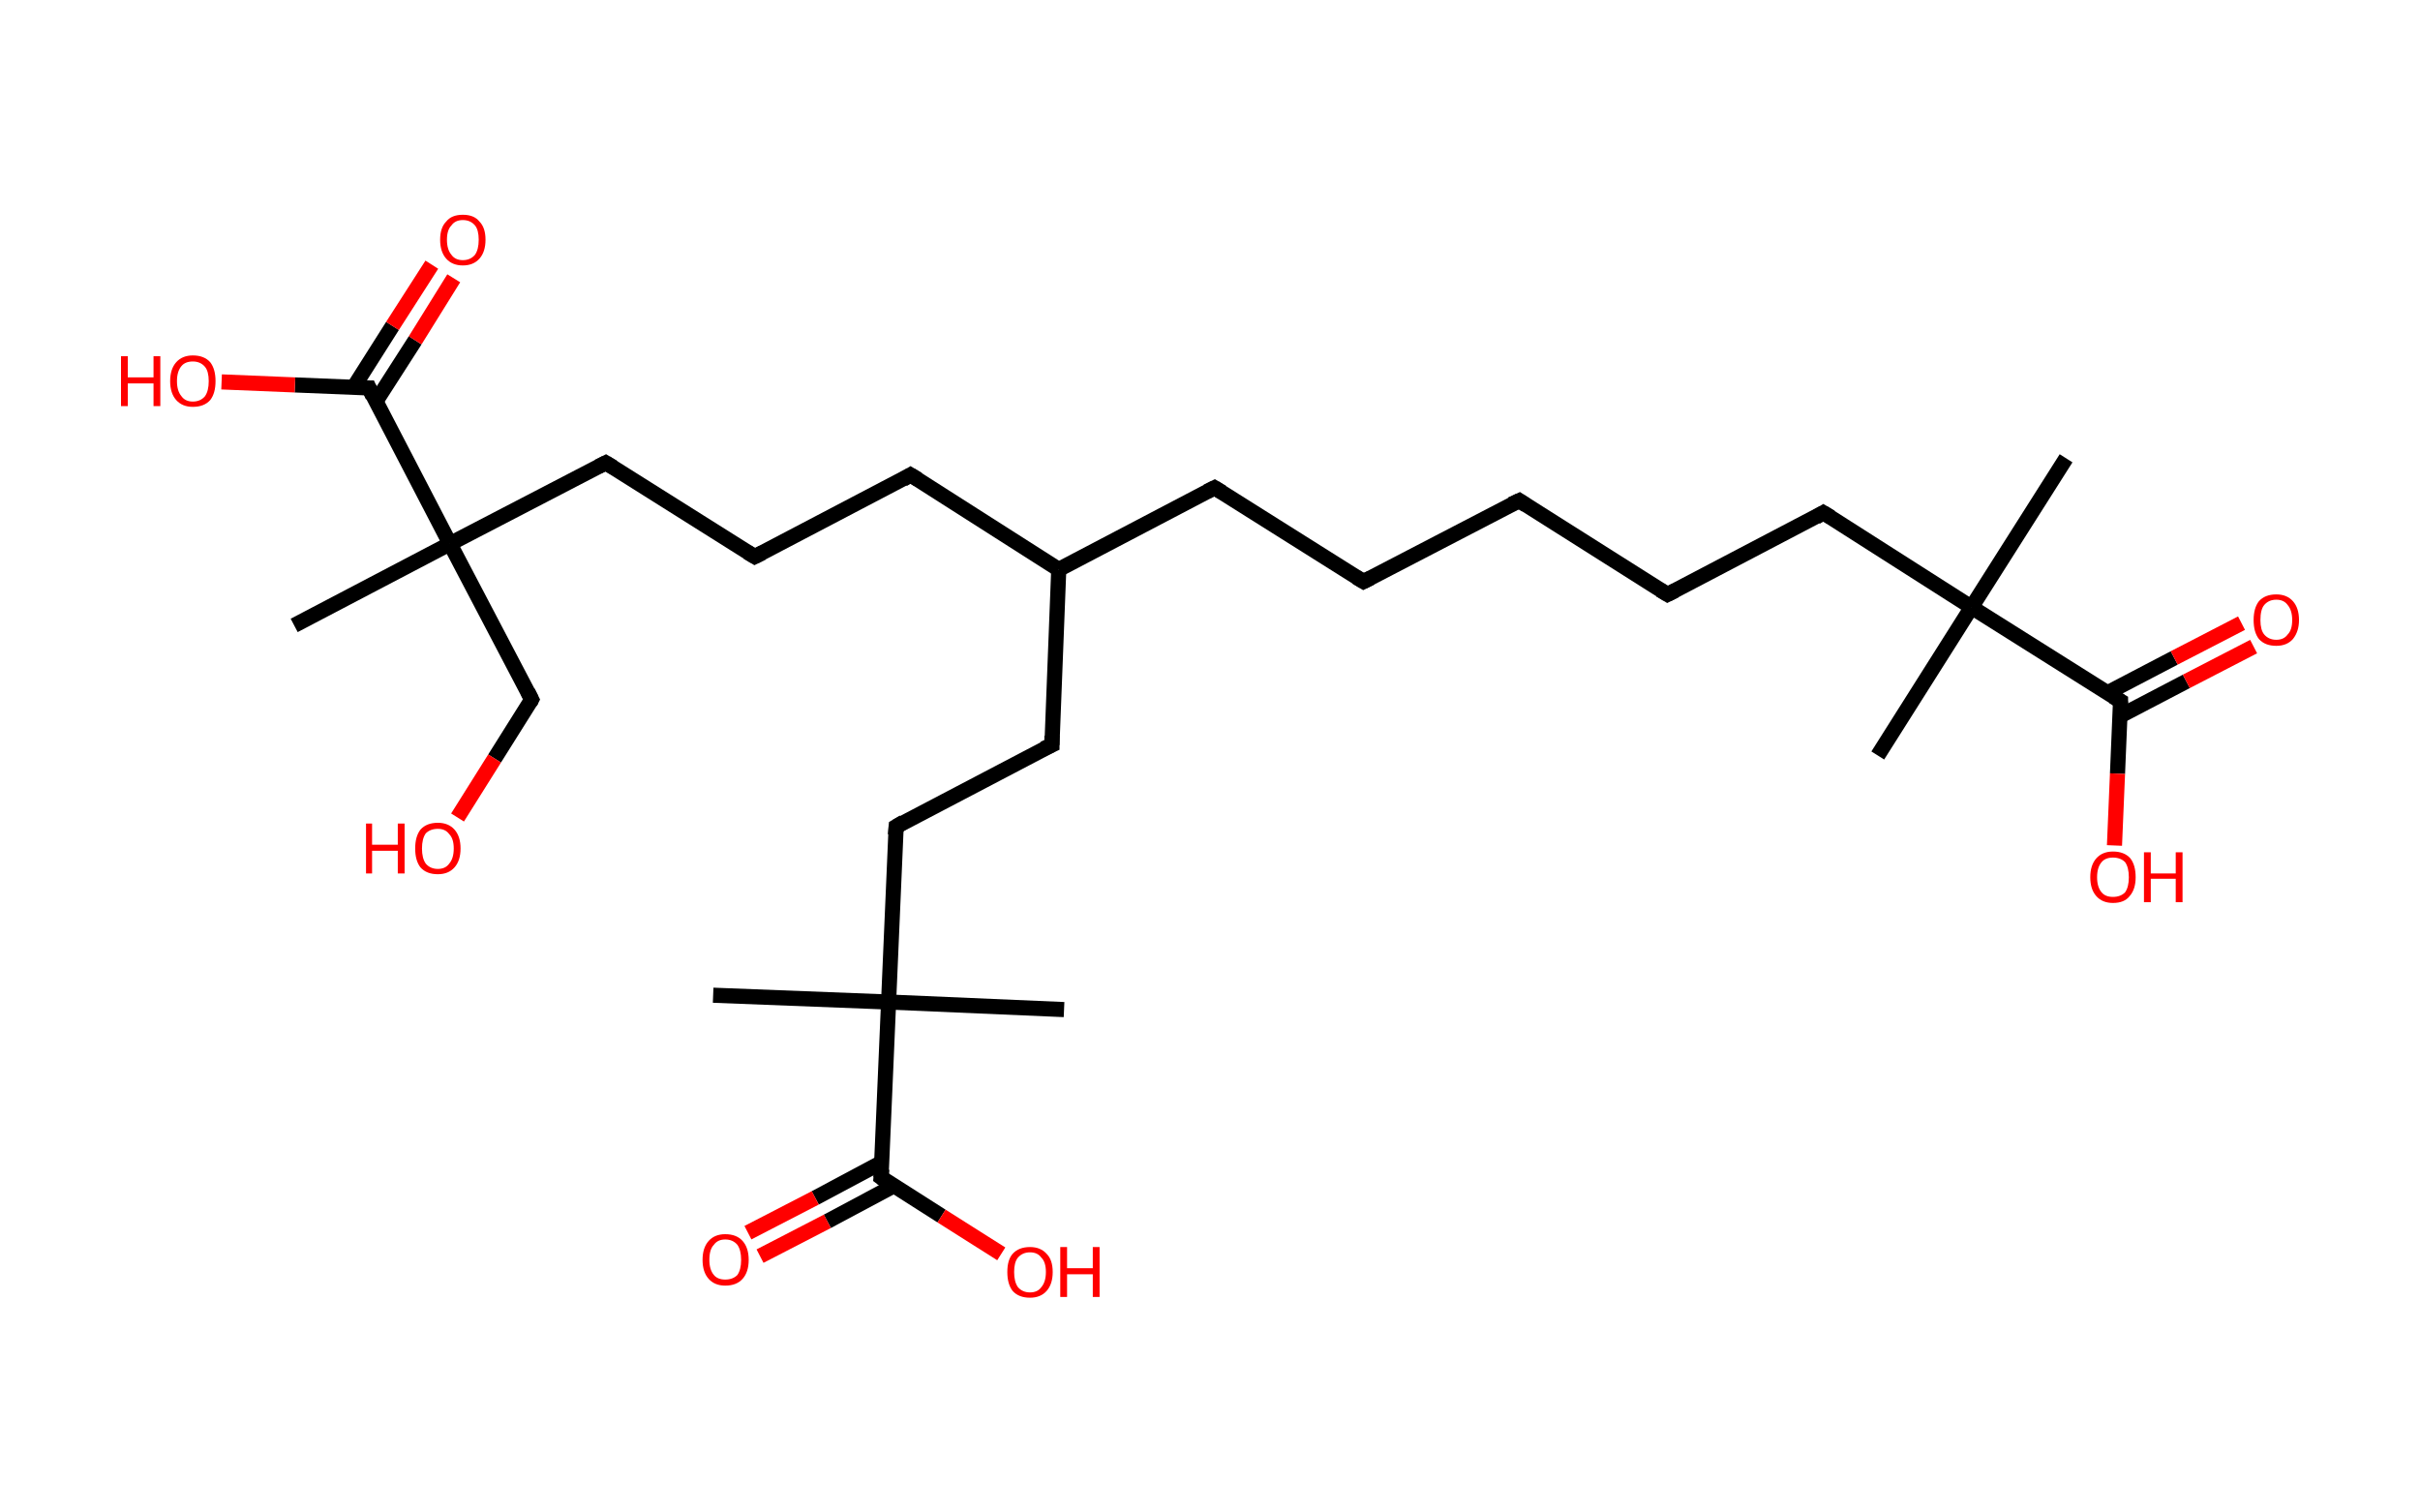 <?xml version='1.0' encoding='ASCII' standalone='yes'?>
<svg xmlns="http://www.w3.org/2000/svg" xmlns:rdkit="http://www.rdkit.org/xml" xmlns:xlink="http://www.w3.org/1999/xlink" version="1.1" baseProfile="full" xml:space="preserve" width="320px" height="200px" viewBox="0 0 320 200">
<!-- END OF HEADER -->
<rect style="opacity:1.0;fill:#FFFFFF;stroke:none" width="320.0" height="200.0" x="0.0" y="0.0"> </rect>
<path class="bond-0 atom-0 atom-1" d="M 273.2,60.6 L 260.7,80.3" style="fill:none;fill-rule:evenodd;stroke:#000000;stroke-width:2.0px;stroke-linecap:butt;stroke-linejoin:miter;stroke-opacity:1"/>
<path class="bond-1 atom-1 atom-2" d="M 260.7,80.3 L 248.3,99.9" style="fill:none;fill-rule:evenodd;stroke:#000000;stroke-width:2.0px;stroke-linecap:butt;stroke-linejoin:miter;stroke-opacity:1"/>
<path class="bond-2 atom-1 atom-3" d="M 260.7,80.3 L 241.1,67.8" style="fill:none;fill-rule:evenodd;stroke:#000000;stroke-width:2.0px;stroke-linecap:butt;stroke-linejoin:miter;stroke-opacity:1"/>
<path class="bond-3 atom-3 atom-4" d="M 241.1,67.8 L 220.5,78.6" style="fill:none;fill-rule:evenodd;stroke:#000000;stroke-width:2.0px;stroke-linecap:butt;stroke-linejoin:miter;stroke-opacity:1"/>
<path class="bond-4 atom-4 atom-5" d="M 220.5,78.6 L 200.9,66.2" style="fill:none;fill-rule:evenodd;stroke:#000000;stroke-width:2.0px;stroke-linecap:butt;stroke-linejoin:miter;stroke-opacity:1"/>
<path class="bond-5 atom-5 atom-6" d="M 200.9,66.2 L 180.3,76.9" style="fill:none;fill-rule:evenodd;stroke:#000000;stroke-width:2.0px;stroke-linecap:butt;stroke-linejoin:miter;stroke-opacity:1"/>
<path class="bond-6 atom-6 atom-7" d="M 180.3,76.9 L 160.6,64.5" style="fill:none;fill-rule:evenodd;stroke:#000000;stroke-width:2.0px;stroke-linecap:butt;stroke-linejoin:miter;stroke-opacity:1"/>
<path class="bond-7 atom-7 atom-8" d="M 160.6,64.5 L 140.0,75.3" style="fill:none;fill-rule:evenodd;stroke:#000000;stroke-width:2.0px;stroke-linecap:butt;stroke-linejoin:miter;stroke-opacity:1"/>
<path class="bond-8 atom-8 atom-9" d="M 140.0,75.3 L 120.4,62.8" style="fill:none;fill-rule:evenodd;stroke:#000000;stroke-width:2.0px;stroke-linecap:butt;stroke-linejoin:miter;stroke-opacity:1"/>
<path class="bond-9 atom-9 atom-10" d="M 120.4,62.8 L 99.8,73.6" style="fill:none;fill-rule:evenodd;stroke:#000000;stroke-width:2.0px;stroke-linecap:butt;stroke-linejoin:miter;stroke-opacity:1"/>
<path class="bond-10 atom-10 atom-11" d="M 99.8,73.6 L 80.1,61.2" style="fill:none;fill-rule:evenodd;stroke:#000000;stroke-width:2.0px;stroke-linecap:butt;stroke-linejoin:miter;stroke-opacity:1"/>
<path class="bond-11 atom-11 atom-12" d="M 80.1,61.2 L 59.5,71.9" style="fill:none;fill-rule:evenodd;stroke:#000000;stroke-width:2.0px;stroke-linecap:butt;stroke-linejoin:miter;stroke-opacity:1"/>
<path class="bond-12 atom-12 atom-13" d="M 59.5,71.9 L 38.9,82.7" style="fill:none;fill-rule:evenodd;stroke:#000000;stroke-width:2.0px;stroke-linecap:butt;stroke-linejoin:miter;stroke-opacity:1"/>
<path class="bond-13 atom-12 atom-14" d="M 59.5,71.9 L 70.3,92.5" style="fill:none;fill-rule:evenodd;stroke:#000000;stroke-width:2.0px;stroke-linecap:butt;stroke-linejoin:miter;stroke-opacity:1"/>
<path class="bond-14 atom-14 atom-15" d="M 70.3,92.5 L 65.4,100.3" style="fill:none;fill-rule:evenodd;stroke:#000000;stroke-width:2.0px;stroke-linecap:butt;stroke-linejoin:miter;stroke-opacity:1"/>
<path class="bond-14 atom-14 atom-15" d="M 65.4,100.3 L 60.5,108.1" style="fill:none;fill-rule:evenodd;stroke:#FF0000;stroke-width:2.0px;stroke-linecap:butt;stroke-linejoin:miter;stroke-opacity:1"/>
<path class="bond-15 atom-12 atom-16" d="M 59.5,71.9 L 48.8,51.3" style="fill:none;fill-rule:evenodd;stroke:#000000;stroke-width:2.0px;stroke-linecap:butt;stroke-linejoin:miter;stroke-opacity:1"/>
<path class="bond-16 atom-16 atom-17" d="M 49.7,53.1 L 54.9,45.0" style="fill:none;fill-rule:evenodd;stroke:#000000;stroke-width:2.0px;stroke-linecap:butt;stroke-linejoin:miter;stroke-opacity:1"/>
<path class="bond-16 atom-16 atom-17" d="M 54.9,45.0 L 60.0,36.8" style="fill:none;fill-rule:evenodd;stroke:#FF0000;stroke-width:2.0px;stroke-linecap:butt;stroke-linejoin:miter;stroke-opacity:1"/>
<path class="bond-16 atom-16 atom-17" d="M 46.7,51.3 L 51.9,43.1" style="fill:none;fill-rule:evenodd;stroke:#000000;stroke-width:2.0px;stroke-linecap:butt;stroke-linejoin:miter;stroke-opacity:1"/>
<path class="bond-16 atom-16 atom-17" d="M 51.9,43.1 L 57.1,35.0" style="fill:none;fill-rule:evenodd;stroke:#FF0000;stroke-width:2.0px;stroke-linecap:butt;stroke-linejoin:miter;stroke-opacity:1"/>
<path class="bond-17 atom-16 atom-18" d="M 48.8,51.3 L 39.0,50.9" style="fill:none;fill-rule:evenodd;stroke:#000000;stroke-width:2.0px;stroke-linecap:butt;stroke-linejoin:miter;stroke-opacity:1"/>
<path class="bond-17 atom-16 atom-18" d="M 39.0,50.9 L 29.3,50.5" style="fill:none;fill-rule:evenodd;stroke:#FF0000;stroke-width:2.0px;stroke-linecap:butt;stroke-linejoin:miter;stroke-opacity:1"/>
<path class="bond-18 atom-8 atom-19" d="M 140.0,75.3 L 139.1,98.5" style="fill:none;fill-rule:evenodd;stroke:#000000;stroke-width:2.0px;stroke-linecap:butt;stroke-linejoin:miter;stroke-opacity:1"/>
<path class="bond-19 atom-19 atom-20" d="M 139.1,98.5 L 118.5,109.3" style="fill:none;fill-rule:evenodd;stroke:#000000;stroke-width:2.0px;stroke-linecap:butt;stroke-linejoin:miter;stroke-opacity:1"/>
<path class="bond-20 atom-20 atom-21" d="M 118.5,109.3 L 117.5,132.5" style="fill:none;fill-rule:evenodd;stroke:#000000;stroke-width:2.0px;stroke-linecap:butt;stroke-linejoin:miter;stroke-opacity:1"/>
<path class="bond-21 atom-21 atom-22" d="M 117.5,132.5 L 140.7,133.5" style="fill:none;fill-rule:evenodd;stroke:#000000;stroke-width:2.0px;stroke-linecap:butt;stroke-linejoin:miter;stroke-opacity:1"/>
<path class="bond-22 atom-21 atom-23" d="M 117.5,132.5 L 94.3,131.6" style="fill:none;fill-rule:evenodd;stroke:#000000;stroke-width:2.0px;stroke-linecap:butt;stroke-linejoin:miter;stroke-opacity:1"/>
<path class="bond-23 atom-21 atom-24" d="M 117.5,132.5 L 116.5,155.7" style="fill:none;fill-rule:evenodd;stroke:#000000;stroke-width:2.0px;stroke-linecap:butt;stroke-linejoin:miter;stroke-opacity:1"/>
<path class="bond-24 atom-24 atom-25" d="M 116.6,153.7 L 107.8,158.4" style="fill:none;fill-rule:evenodd;stroke:#000000;stroke-width:2.0px;stroke-linecap:butt;stroke-linejoin:miter;stroke-opacity:1"/>
<path class="bond-24 atom-24 atom-25" d="M 107.8,158.4 L 98.9,163.0" style="fill:none;fill-rule:evenodd;stroke:#FF0000;stroke-width:2.0px;stroke-linecap:butt;stroke-linejoin:miter;stroke-opacity:1"/>
<path class="bond-24 atom-24 atom-25" d="M 118.2,156.8 L 109.4,161.5" style="fill:none;fill-rule:evenodd;stroke:#000000;stroke-width:2.0px;stroke-linecap:butt;stroke-linejoin:miter;stroke-opacity:1"/>
<path class="bond-24 atom-24 atom-25" d="M 109.4,161.5 L 100.5,166.1" style="fill:none;fill-rule:evenodd;stroke:#FF0000;stroke-width:2.0px;stroke-linecap:butt;stroke-linejoin:miter;stroke-opacity:1"/>
<path class="bond-25 atom-24 atom-26" d="M 116.5,155.7 L 124.5,160.8" style="fill:none;fill-rule:evenodd;stroke:#000000;stroke-width:2.0px;stroke-linecap:butt;stroke-linejoin:miter;stroke-opacity:1"/>
<path class="bond-25 atom-24 atom-26" d="M 124.5,160.8 L 132.4,165.8" style="fill:none;fill-rule:evenodd;stroke:#FF0000;stroke-width:2.0px;stroke-linecap:butt;stroke-linejoin:miter;stroke-opacity:1"/>
<path class="bond-26 atom-1 atom-27" d="M 260.7,80.3 L 280.4,92.7" style="fill:none;fill-rule:evenodd;stroke:#000000;stroke-width:2.0px;stroke-linecap:butt;stroke-linejoin:miter;stroke-opacity:1"/>
<path class="bond-27 atom-27 atom-28" d="M 280.3,94.7 L 289.1,90.1" style="fill:none;fill-rule:evenodd;stroke:#000000;stroke-width:2.0px;stroke-linecap:butt;stroke-linejoin:miter;stroke-opacity:1"/>
<path class="bond-27 atom-27 atom-28" d="M 289.1,90.1 L 298.0,85.5" style="fill:none;fill-rule:evenodd;stroke:#FF0000;stroke-width:2.0px;stroke-linecap:butt;stroke-linejoin:miter;stroke-opacity:1"/>
<path class="bond-27 atom-27 atom-28" d="M 278.7,91.6 L 287.5,87.0" style="fill:none;fill-rule:evenodd;stroke:#000000;stroke-width:2.0px;stroke-linecap:butt;stroke-linejoin:miter;stroke-opacity:1"/>
<path class="bond-27 atom-27 atom-28" d="M 287.5,87.0 L 296.4,82.4" style="fill:none;fill-rule:evenodd;stroke:#FF0000;stroke-width:2.0px;stroke-linecap:butt;stroke-linejoin:miter;stroke-opacity:1"/>
<path class="bond-28 atom-27 atom-29" d="M 280.4,92.7 L 280.0,102.3" style="fill:none;fill-rule:evenodd;stroke:#000000;stroke-width:2.0px;stroke-linecap:butt;stroke-linejoin:miter;stroke-opacity:1"/>
<path class="bond-28 atom-27 atom-29" d="M 280.0,102.3 L 279.6,111.8" style="fill:none;fill-rule:evenodd;stroke:#FF0000;stroke-width:2.0px;stroke-linecap:butt;stroke-linejoin:miter;stroke-opacity:1"/>
<path d="M 242.1,68.4 L 241.1,67.8 L 240.1,68.4" style="fill:none;stroke:#000000;stroke-width:2.0px;stroke-linecap:butt;stroke-linejoin:miter;stroke-opacity:1;"/>
<path d="M 221.5,78.1 L 220.5,78.6 L 219.5,78.0" style="fill:none;stroke:#000000;stroke-width:2.0px;stroke-linecap:butt;stroke-linejoin:miter;stroke-opacity:1;"/>
<path d="M 201.8,66.8 L 200.9,66.2 L 199.8,66.7" style="fill:none;stroke:#000000;stroke-width:2.0px;stroke-linecap:butt;stroke-linejoin:miter;stroke-opacity:1;"/>
<path d="M 181.3,76.4 L 180.3,76.9 L 179.3,76.3" style="fill:none;stroke:#000000;stroke-width:2.0px;stroke-linecap:butt;stroke-linejoin:miter;stroke-opacity:1;"/>
<path d="M 161.6,65.1 L 160.6,64.5 L 159.6,65.0" style="fill:none;stroke:#000000;stroke-width:2.0px;stroke-linecap:butt;stroke-linejoin:miter;stroke-opacity:1;"/>
<path d="M 121.4,63.4 L 120.4,62.8 L 119.4,63.4" style="fill:none;stroke:#000000;stroke-width:2.0px;stroke-linecap:butt;stroke-linejoin:miter;stroke-opacity:1;"/>
<path d="M 100.8,73.1 L 99.8,73.6 L 98.8,73.0" style="fill:none;stroke:#000000;stroke-width:2.0px;stroke-linecap:butt;stroke-linejoin:miter;stroke-opacity:1;"/>
<path d="M 81.1,61.8 L 80.1,61.2 L 79.1,61.7" style="fill:none;stroke:#000000;stroke-width:2.0px;stroke-linecap:butt;stroke-linejoin:miter;stroke-opacity:1;"/>
<path d="M 69.8,91.5 L 70.3,92.5 L 70.1,92.9" style="fill:none;stroke:#000000;stroke-width:2.0px;stroke-linecap:butt;stroke-linejoin:miter;stroke-opacity:1;"/>
<path d="M 49.3,52.4 L 48.8,51.3 L 48.3,51.3" style="fill:none;stroke:#000000;stroke-width:2.0px;stroke-linecap:butt;stroke-linejoin:miter;stroke-opacity:1;"/>
<path d="M 139.1,97.3 L 139.1,98.5 L 138.0,99.0" style="fill:none;stroke:#000000;stroke-width:2.0px;stroke-linecap:butt;stroke-linejoin:miter;stroke-opacity:1;"/>
<path d="M 119.5,108.7 L 118.5,109.3 L 118.4,110.4" style="fill:none;stroke:#000000;stroke-width:2.0px;stroke-linecap:butt;stroke-linejoin:miter;stroke-opacity:1;"/>
<path d="M 116.6,154.6 L 116.5,155.7 L 116.9,156.0" style="fill:none;stroke:#000000;stroke-width:2.0px;stroke-linecap:butt;stroke-linejoin:miter;stroke-opacity:1;"/>
<path d="M 279.4,92.1 L 280.4,92.7 L 280.4,93.2" style="fill:none;stroke:#000000;stroke-width:2.0px;stroke-linecap:butt;stroke-linejoin:miter;stroke-opacity:1;"/>
<path class="atom-15" d="M 48.4 108.9 L 49.2 108.9 L 49.2 111.7 L 52.6 111.7 L 52.6 108.9 L 53.5 108.9 L 53.5 115.5 L 52.6 115.5 L 52.6 112.5 L 49.2 112.5 L 49.2 115.5 L 48.4 115.5 L 48.4 108.9 " fill="#FF0000"/>
<path class="atom-15" d="M 54.9 112.2 Q 54.9 110.6, 55.6 109.7 Q 56.4 108.8, 57.9 108.8 Q 59.3 108.8, 60.1 109.7 Q 60.9 110.6, 60.9 112.2 Q 60.9 113.8, 60.1 114.7 Q 59.3 115.6, 57.9 115.6 Q 56.4 115.6, 55.6 114.7 Q 54.9 113.8, 54.9 112.2 M 57.9 114.9 Q 58.9 114.9, 59.4 114.2 Q 60.0 113.5, 60.0 112.2 Q 60.0 110.9, 59.4 110.3 Q 58.9 109.6, 57.9 109.6 Q 56.9 109.6, 56.3 110.2 Q 55.8 110.9, 55.8 112.2 Q 55.8 113.5, 56.3 114.2 Q 56.9 114.9, 57.9 114.9 " fill="#FF0000"/>
<path class="atom-17" d="M 58.2 31.7 Q 58.2 30.1, 59.0 29.3 Q 59.7 28.4, 61.2 28.4 Q 62.7 28.4, 63.4 29.3 Q 64.2 30.1, 64.2 31.7 Q 64.2 33.3, 63.4 34.2 Q 62.6 35.1, 61.2 35.1 Q 59.8 35.1, 59.0 34.2 Q 58.2 33.3, 58.2 31.7 M 61.2 34.4 Q 62.2 34.4, 62.8 33.7 Q 63.3 33.0, 63.3 31.7 Q 63.3 30.4, 62.8 29.8 Q 62.2 29.1, 61.2 29.1 Q 60.2 29.1, 59.7 29.8 Q 59.1 30.4, 59.1 31.7 Q 59.1 33.0, 59.7 33.7 Q 60.2 34.4, 61.2 34.4 " fill="#FF0000"/>
<path class="atom-18" d="M 16.0 47.1 L 16.9 47.1 L 16.9 49.9 L 20.3 49.9 L 20.3 47.1 L 21.2 47.1 L 21.2 53.7 L 20.3 53.7 L 20.3 50.7 L 16.9 50.7 L 16.9 53.7 L 16.0 53.7 L 16.0 47.1 " fill="#FF0000"/>
<path class="atom-18" d="M 22.5 50.4 Q 22.5 48.8, 23.3 47.9 Q 24.1 47.0, 25.5 47.0 Q 27.0 47.0, 27.8 47.9 Q 28.5 48.8, 28.5 50.4 Q 28.5 52.0, 27.8 52.9 Q 27.0 53.8, 25.5 53.8 Q 24.1 53.8, 23.3 52.9 Q 22.5 52.0, 22.5 50.4 M 25.5 53.1 Q 26.5 53.1, 27.1 52.4 Q 27.6 51.7, 27.6 50.4 Q 27.6 49.1, 27.1 48.5 Q 26.5 47.8, 25.5 47.8 Q 24.5 47.8, 24.0 48.4 Q 23.4 49.1, 23.4 50.4 Q 23.4 51.7, 24.0 52.4 Q 24.5 53.1, 25.5 53.1 " fill="#FF0000"/>
<path class="atom-25" d="M 92.9 166.6 Q 92.9 165.0, 93.7 164.1 Q 94.5 163.2, 95.9 163.2 Q 97.4 163.2, 98.2 164.1 Q 99.0 165.0, 99.0 166.6 Q 99.0 168.2, 98.2 169.1 Q 97.4 170.0, 95.9 170.0 Q 94.5 170.0, 93.7 169.1 Q 92.9 168.2, 92.9 166.6 M 95.9 169.2 Q 96.9 169.2, 97.5 168.6 Q 98.0 167.9, 98.0 166.6 Q 98.0 165.3, 97.5 164.6 Q 96.9 163.9, 95.9 163.9 Q 94.9 163.9, 94.4 164.6 Q 93.8 165.2, 93.8 166.6 Q 93.8 167.9, 94.4 168.6 Q 94.9 169.2, 95.9 169.2 " fill="#FF0000"/>
<path class="atom-26" d="M 133.2 168.2 Q 133.2 166.6, 133.9 165.8 Q 134.7 164.9, 136.2 164.9 Q 137.6 164.9, 138.4 165.8 Q 139.2 166.6, 139.2 168.2 Q 139.2 169.8, 138.4 170.7 Q 137.6 171.6, 136.2 171.6 Q 134.7 171.6, 133.9 170.7 Q 133.2 169.8, 133.2 168.2 M 136.2 170.9 Q 137.2 170.9, 137.7 170.2 Q 138.3 169.5, 138.3 168.2 Q 138.3 166.9, 137.7 166.3 Q 137.2 165.6, 136.2 165.6 Q 135.2 165.6, 134.6 166.3 Q 134.1 166.9, 134.1 168.2 Q 134.1 169.5, 134.6 170.2 Q 135.2 170.9, 136.2 170.9 " fill="#FF0000"/>
<path class="atom-26" d="M 140.2 164.9 L 141.1 164.9 L 141.1 167.7 L 144.5 167.7 L 144.5 164.9 L 145.4 164.9 L 145.4 171.5 L 144.5 171.5 L 144.5 168.5 L 141.1 168.5 L 141.1 171.5 L 140.2 171.5 L 140.2 164.9 " fill="#FF0000"/>
<path class="atom-28" d="M 298.0 82.0 Q 298.0 80.4, 298.7 79.5 Q 299.5 78.6, 301.0 78.6 Q 302.4 78.6, 303.2 79.5 Q 304.0 80.4, 304.0 82.0 Q 304.0 83.5, 303.2 84.5 Q 302.4 85.4, 301.0 85.4 Q 299.5 85.4, 298.7 84.5 Q 298.0 83.6, 298.0 82.0 M 301.0 84.6 Q 302.0 84.6, 302.5 83.9 Q 303.1 83.3, 303.1 82.0 Q 303.1 80.7, 302.5 80.0 Q 302.0 79.3, 301.0 79.3 Q 300.0 79.3, 299.4 80.0 Q 298.9 80.6, 298.9 82.0 Q 298.9 83.3, 299.4 83.9 Q 300.0 84.6, 301.0 84.6 " fill="#FF0000"/>
<path class="atom-29" d="M 276.4 116.0 Q 276.4 114.4, 277.2 113.5 Q 278.0 112.6, 279.4 112.6 Q 280.9 112.6, 281.7 113.5 Q 282.4 114.4, 282.4 116.0 Q 282.4 117.6, 281.6 118.5 Q 280.9 119.4, 279.4 119.4 Q 278.0 119.4, 277.2 118.5 Q 276.4 117.6, 276.4 116.0 M 279.4 118.6 Q 280.4 118.6, 281.0 118.0 Q 281.5 117.3, 281.5 116.0 Q 281.5 114.7, 281.0 114.0 Q 280.4 113.4, 279.4 113.4 Q 278.4 113.4, 277.9 114.0 Q 277.3 114.7, 277.3 116.0 Q 277.3 117.3, 277.9 118.0 Q 278.4 118.6, 279.4 118.6 " fill="#FF0000"/>
<path class="atom-29" d="M 283.5 112.7 L 284.4 112.7 L 284.4 115.5 L 287.7 115.5 L 287.7 112.7 L 288.6 112.7 L 288.6 119.3 L 287.7 119.3 L 287.7 116.2 L 284.4 116.2 L 284.4 119.3 L 283.5 119.3 L 283.5 112.7 " fill="#FF0000"/>
</svg>
